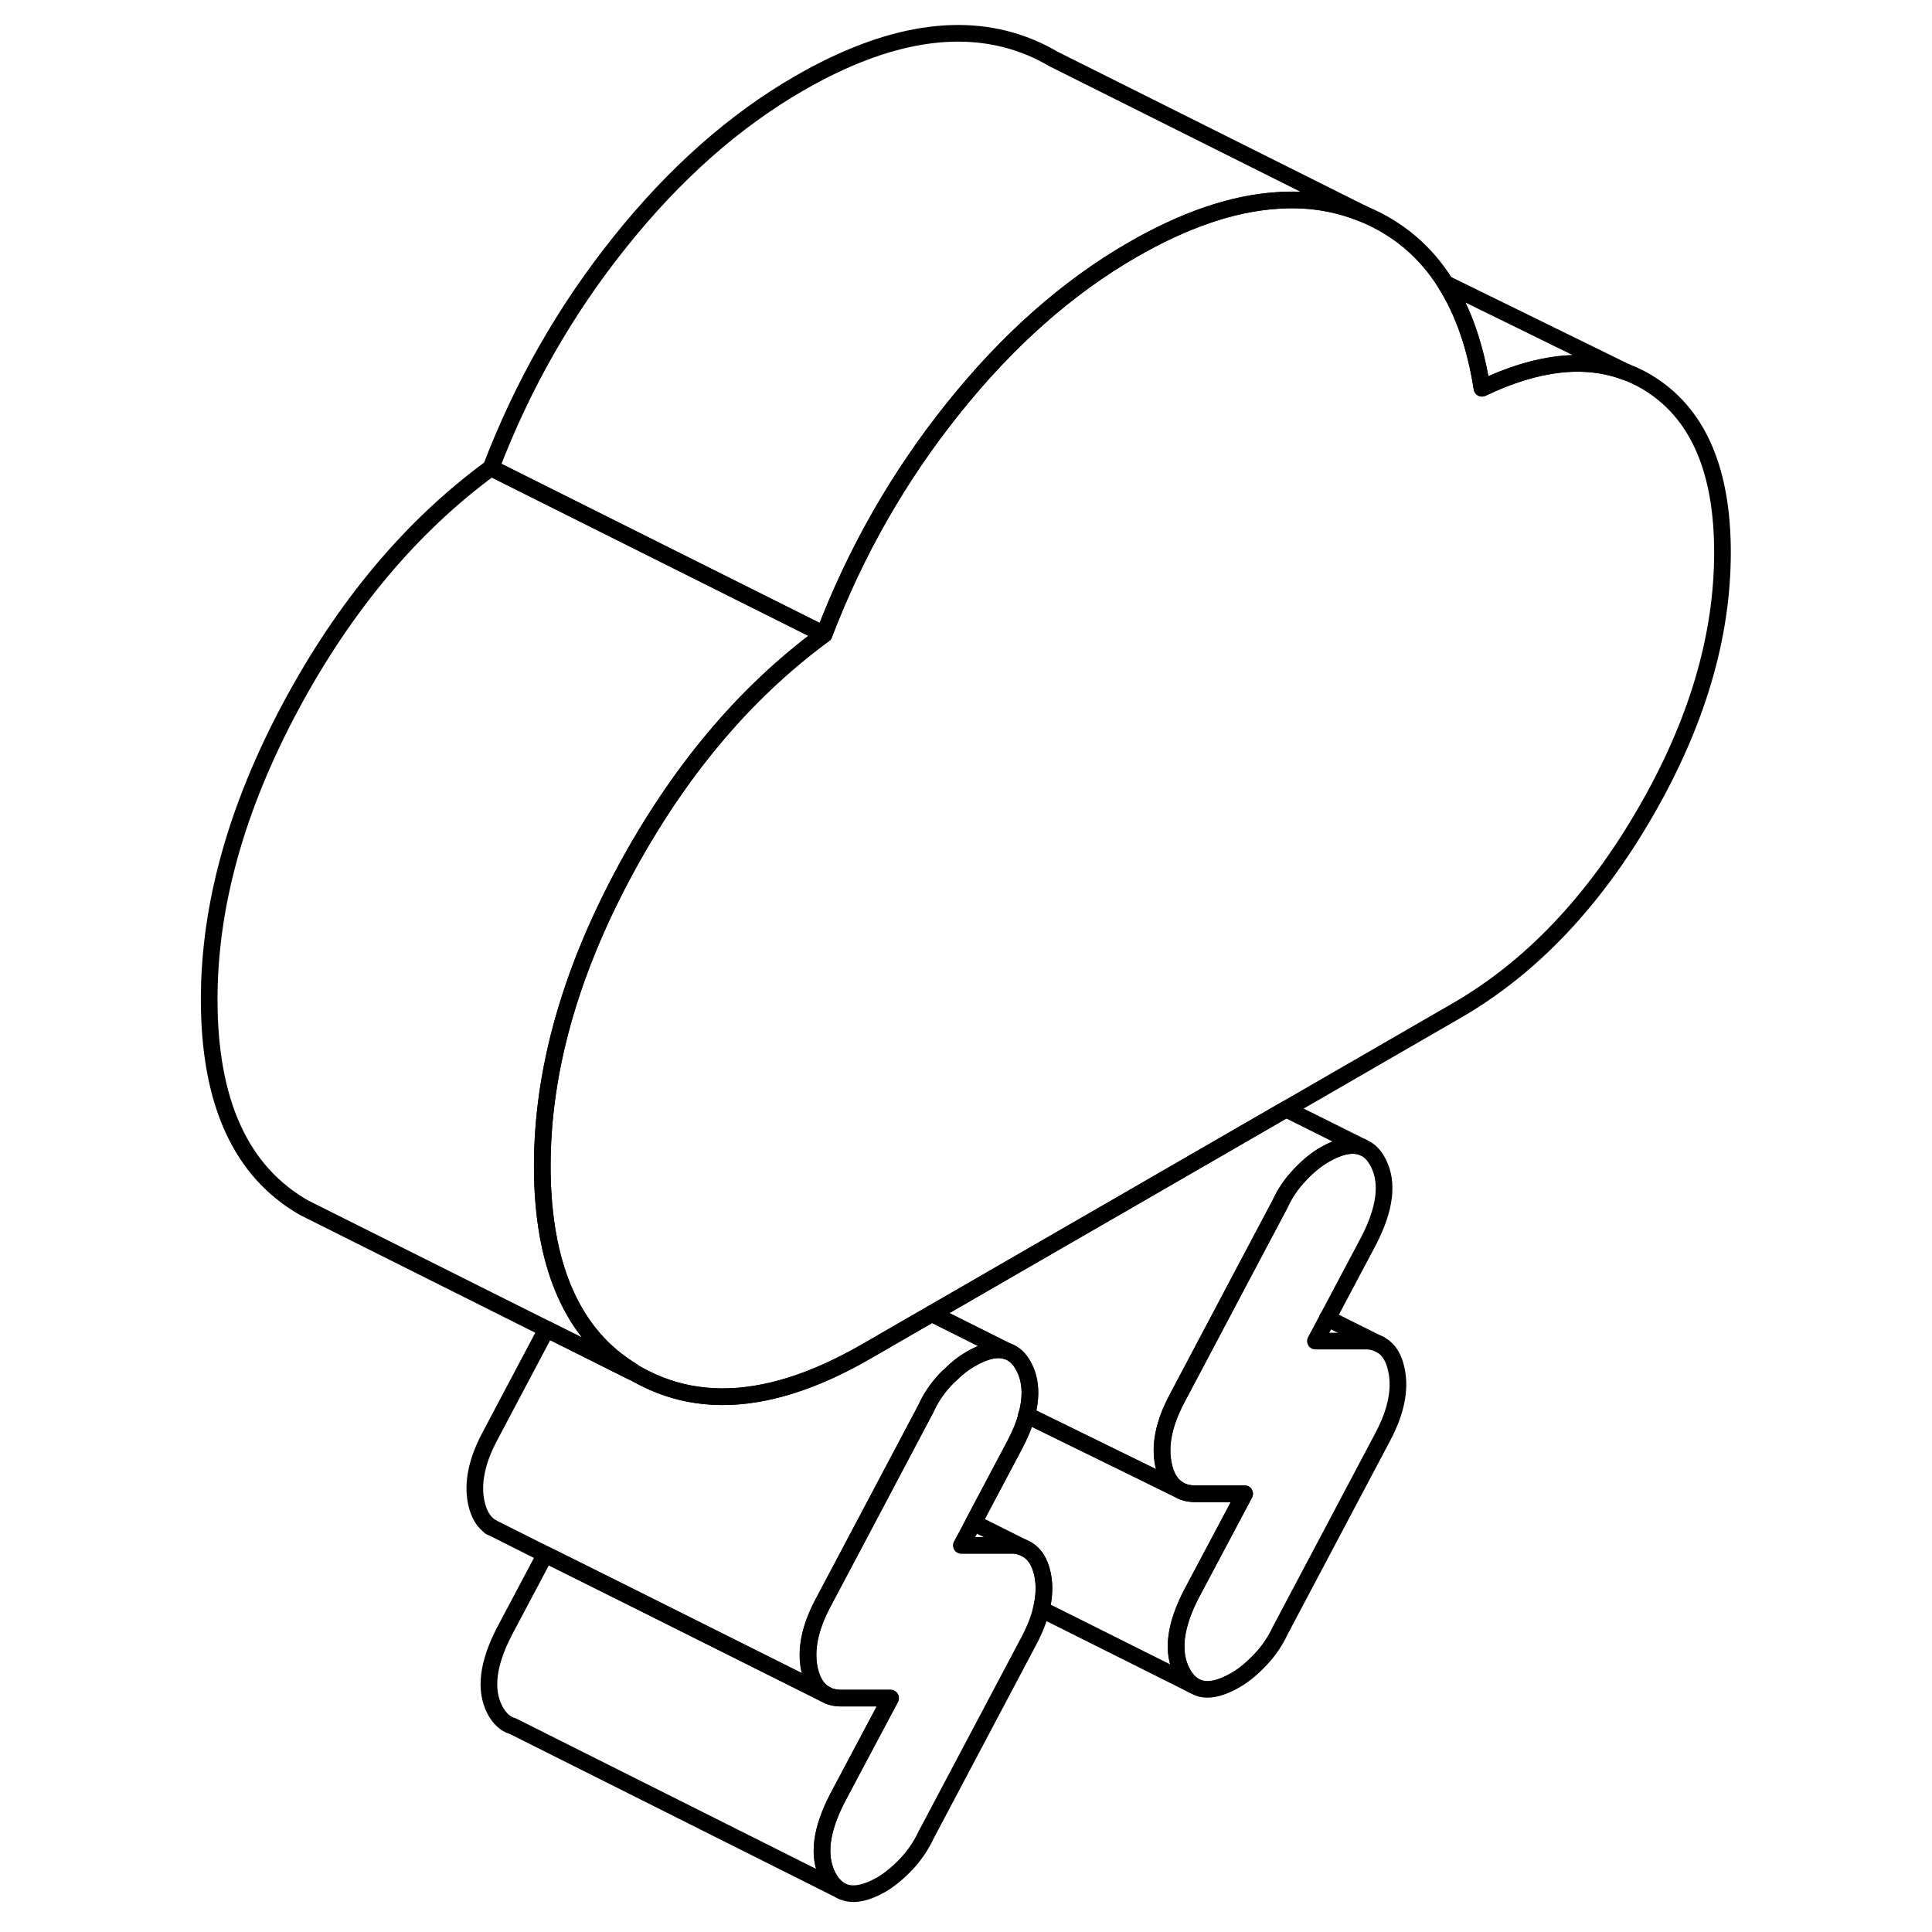 <svg width="24" height="24" viewBox="0 0 95 116" fill="none" xmlns="http://www.w3.org/2000/svg" stroke-width="1px" stroke-linecap="round" stroke-linejoin="round">
    <path d="M72.56 86.201L66.36 97.911C66.06 98.551 65.66 99.141 65.16 99.661C64.66 100.191 64.17 100.591 63.7 100.861C62.7 101.441 61.89 101.581 61.29 101.261L61.12 101.171C60.87 101.001 60.65 100.741 60.47 100.391C59.85 99.191 60.04 97.621 61.04 95.691L64.23 89.681H61.22C60.84 89.681 60.52 89.591 60.25 89.421C59.8 89.141 59.5 88.641 59.36 87.921C59.12 86.771 59.39 85.461 60.16 84.001L64.08 76.591L66.36 72.291C66.65 71.651 67.05 71.061 67.55 70.541C68.05 70.011 68.54 69.611 69.01 69.341C69.98 68.781 70.76 68.641 71.36 68.901L71.39 68.921C71.74 69.071 72.02 69.371 72.25 69.811C72.87 71.011 72.67 72.581 71.67 74.511L69.21 79.151L68.48 80.521H71.49C71.84 80.521 72.14 80.601 72.39 80.741C72.88 81.011 73.2 81.521 73.35 82.281C73.59 83.431 73.32 84.741 72.56 86.201Z" stroke="currentColor" stroke-linejoin="round"/>
    <path d="M40.06 113.551L20.27 103.631H20.25C19.82 103.491 19.48 103.171 19.21 102.661C18.59 101.461 18.78 99.901 19.78 97.961L22.24 93.321L27.38 95.881L39 101.691L39.27 101.831C39.48 101.911 39.71 101.951 39.96 101.961H42.97L39.78 107.961C38.78 109.901 38.59 111.461 39.21 112.661C39.43 113.091 39.72 113.391 40.06 113.551Z" stroke="currentColor" stroke-linejoin="round"/>
    <path d="M26.93 52.461C23.68 58.541 22.06 64.391 22.06 70.011C22.06 70.281 22.06 70.551 22.07 70.821C22.15 73.511 22.61 75.791 23.45 77.671C24.35 79.691 25.68 81.241 27.46 82.321L27.44 82.361L22.32 79.801L8.79 73.031L7.77 72.521C3.96 70.351 2.06 66.181 2.06 60.011C2.06 54.391 3.68 48.541 6.93 42.461C10.18 36.391 14.19 31.601 18.98 28.091L38.98 38.091C34.19 41.601 30.18 46.391 26.93 52.461Z" stroke="currentColor" stroke-linejoin="round"/>
    <path d="M49.95 81.121C49.37 80.931 48.64 81.091 47.75 81.611C47.35 81.841 46.95 82.151 46.53 82.571C46.45 82.641 46.36 82.721 46.28 82.811C45.78 83.341 45.38 83.921 45.09 84.571L42.82 88.861L41.5 91.351L38.89 96.281C38.12 97.741 37.86 99.041 38.09 100.191C38.24 100.911 38.54 101.411 38.99 101.691L27.37 95.881L22.23 93.321L19.27 91.831L18.99 91.691C18.54 91.411 18.24 90.911 18.09 90.191C17.86 89.041 18.12 87.741 18.89 86.281L22.32 79.801L27.44 82.361L27.77 82.521C27.94 82.621 28.11 82.711 28.28 82.791C29.41 83.351 30.59 83.691 31.85 83.811C32.18 83.841 32.51 83.861 32.84 83.861C35.47 83.871 38.37 82.961 41.55 81.121L42.52 80.561L44.04 79.681L45.45 78.871L49.95 81.121Z" stroke="currentColor" stroke-linejoin="round"/>
    <path d="M92.92 33.171C92.92 38.251 91.37 43.471 88.27 48.811C85.17 54.161 81.4 58.111 76.97 60.671L66.72 66.591L56.21 72.661L53.26 74.361L45.45 78.871L44.04 79.681L42.52 80.561L41.55 81.121C38.37 82.961 35.47 83.871 32.84 83.861C32.51 83.861 32.18 83.841 31.85 83.811C30.59 83.691 29.41 83.351 28.28 82.791C28.11 82.711 27.94 82.621 27.77 82.521C27.67 82.461 27.56 82.401 27.46 82.321C25.68 81.241 24.35 79.691 23.45 77.671C22.61 75.791 22.15 73.511 22.07 70.821C22.06 70.551 22.06 70.281 22.06 70.011C22.06 64.391 23.68 58.541 26.93 52.461C30.18 46.391 34.19 41.601 38.98 38.091C40.87 33.141 43.45 28.611 46.73 24.521C50 20.431 53.59 17.251 57.49 15.001C60.61 13.201 63.49 12.221 66.13 12.041C67.99 11.901 69.73 12.171 71.35 12.841C73.44 13.711 75.09 15.101 76.29 17.021C77.36 18.701 78.09 20.811 78.48 23.311C81.81 21.721 84.7 21.401 87.16 22.351H87.17C87.72 22.561 88.25 22.831 88.75 23.171C91.53 25.031 92.92 28.361 92.92 33.171Z" stroke="currentColor" stroke-linejoin="round"/>
    <path d="M18.99 91.691L18.92 91.661" stroke="currentColor" stroke-linejoin="round"/>
    <path d="M52.02 96.621C51.88 97.201 51.64 97.821 51.3 98.471L45.1 110.181C44.8 110.821 44.4 111.411 43.9 111.941C43.4 112.461 42.91 112.861 42.44 113.141C41.46 113.701 40.67 113.841 40.06 113.551C39.72 113.391 39.43 113.091 39.21 112.661C38.59 111.461 38.78 109.901 39.78 107.961L42.97 101.951H39.96C39.71 101.951 39.48 101.911 39.27 101.831L39 101.691C38.55 101.411 38.25 100.911 38.1 100.191C37.87 99.041 38.13 97.741 38.9 96.281L41.51 91.361L42.83 88.861L45.1 84.571C45.39 83.921 45.79 83.341 46.29 82.811C46.37 82.721 46.46 82.641 46.54 82.571C46.96 82.151 47.36 81.841 47.76 81.611C48.65 81.091 49.38 80.931 49.96 81.121C50.38 81.251 50.73 81.571 50.99 82.081C51.39 82.861 51.45 83.801 51.17 84.891C51.16 84.911 51.16 84.941 51.15 84.961C51 85.531 50.75 86.141 50.41 86.781L47.95 91.421L47.22 92.791H50.24C50.49 92.791 50.72 92.831 50.92 92.911L51.07 92.981C51.59 93.241 51.94 93.761 52.1 94.551C52.23 95.191 52.2 95.881 52.02 96.621Z" stroke="currentColor" stroke-linejoin="round"/>
    <path d="M51.14 84.961L51.13 84.951" stroke="currentColor" stroke-linejoin="round"/>
    <path d="M61.12 101.171L52.02 96.621C52.2 95.881 52.23 95.191 52.1 94.551C51.94 93.761 51.59 93.241 51.07 92.981L50.92 92.911L47.95 91.421L50.41 86.781C50.75 86.141 51 85.531 51.15 84.961L60.25 89.421C60.52 89.591 60.84 89.681 61.22 89.691H64.23L61.04 95.691C60.04 97.621 59.85 99.191 60.47 100.391C60.65 100.741 60.87 101.001 61.12 101.171Z" stroke="currentColor" stroke-linejoin="round"/>
    <path d="M71.35 68.901C70.75 68.641 69.97 68.781 69 69.341C68.53 69.611 68.04 70.011 67.54 70.541C67.04 71.061 66.64 71.651 66.35 72.291L64.07 76.591L60.15 84.001C59.38 85.461 59.11 86.771 59.35 87.921C59.49 88.641 59.79 89.141 60.24 89.421L51.14 84.961C51.14 84.961 51.15 84.911 51.16 84.891C51.44 83.801 51.38 82.861 50.98 82.081C50.72 81.571 50.37 81.251 49.95 81.121L45.45 78.871L53.26 74.361L56.21 72.661L66.72 66.591L71.35 68.901Z" stroke="currentColor" stroke-linejoin="round"/>
    <path d="M72.38 80.741L69.2 79.151" stroke="currentColor" stroke-linejoin="round"/>
    <path d="M71.35 12.841C69.73 12.171 67.99 11.901 66.13 12.041C63.49 12.221 60.61 13.201 57.49 15.001C53.59 17.251 50 20.431 46.73 24.521C43.45 28.611 40.87 33.141 38.98 38.091L18.98 28.091C20.87 23.141 23.45 18.611 26.73 14.521C30 10.431 33.59 7.251 37.49 5.001C42.8 1.941 47.42 1.221 51.35 2.841C51.84 3.041 52.31 3.281 52.75 3.541L71.35 12.841Z" stroke="currentColor" stroke-linejoin="round"/>
    <path d="M87.16 22.351C84.7 21.401 81.81 21.721 78.48 23.311C78.09 20.811 77.36 18.701 76.29 17.021L87.16 22.351Z" stroke="currentColor" stroke-linejoin="round"/>
</svg>